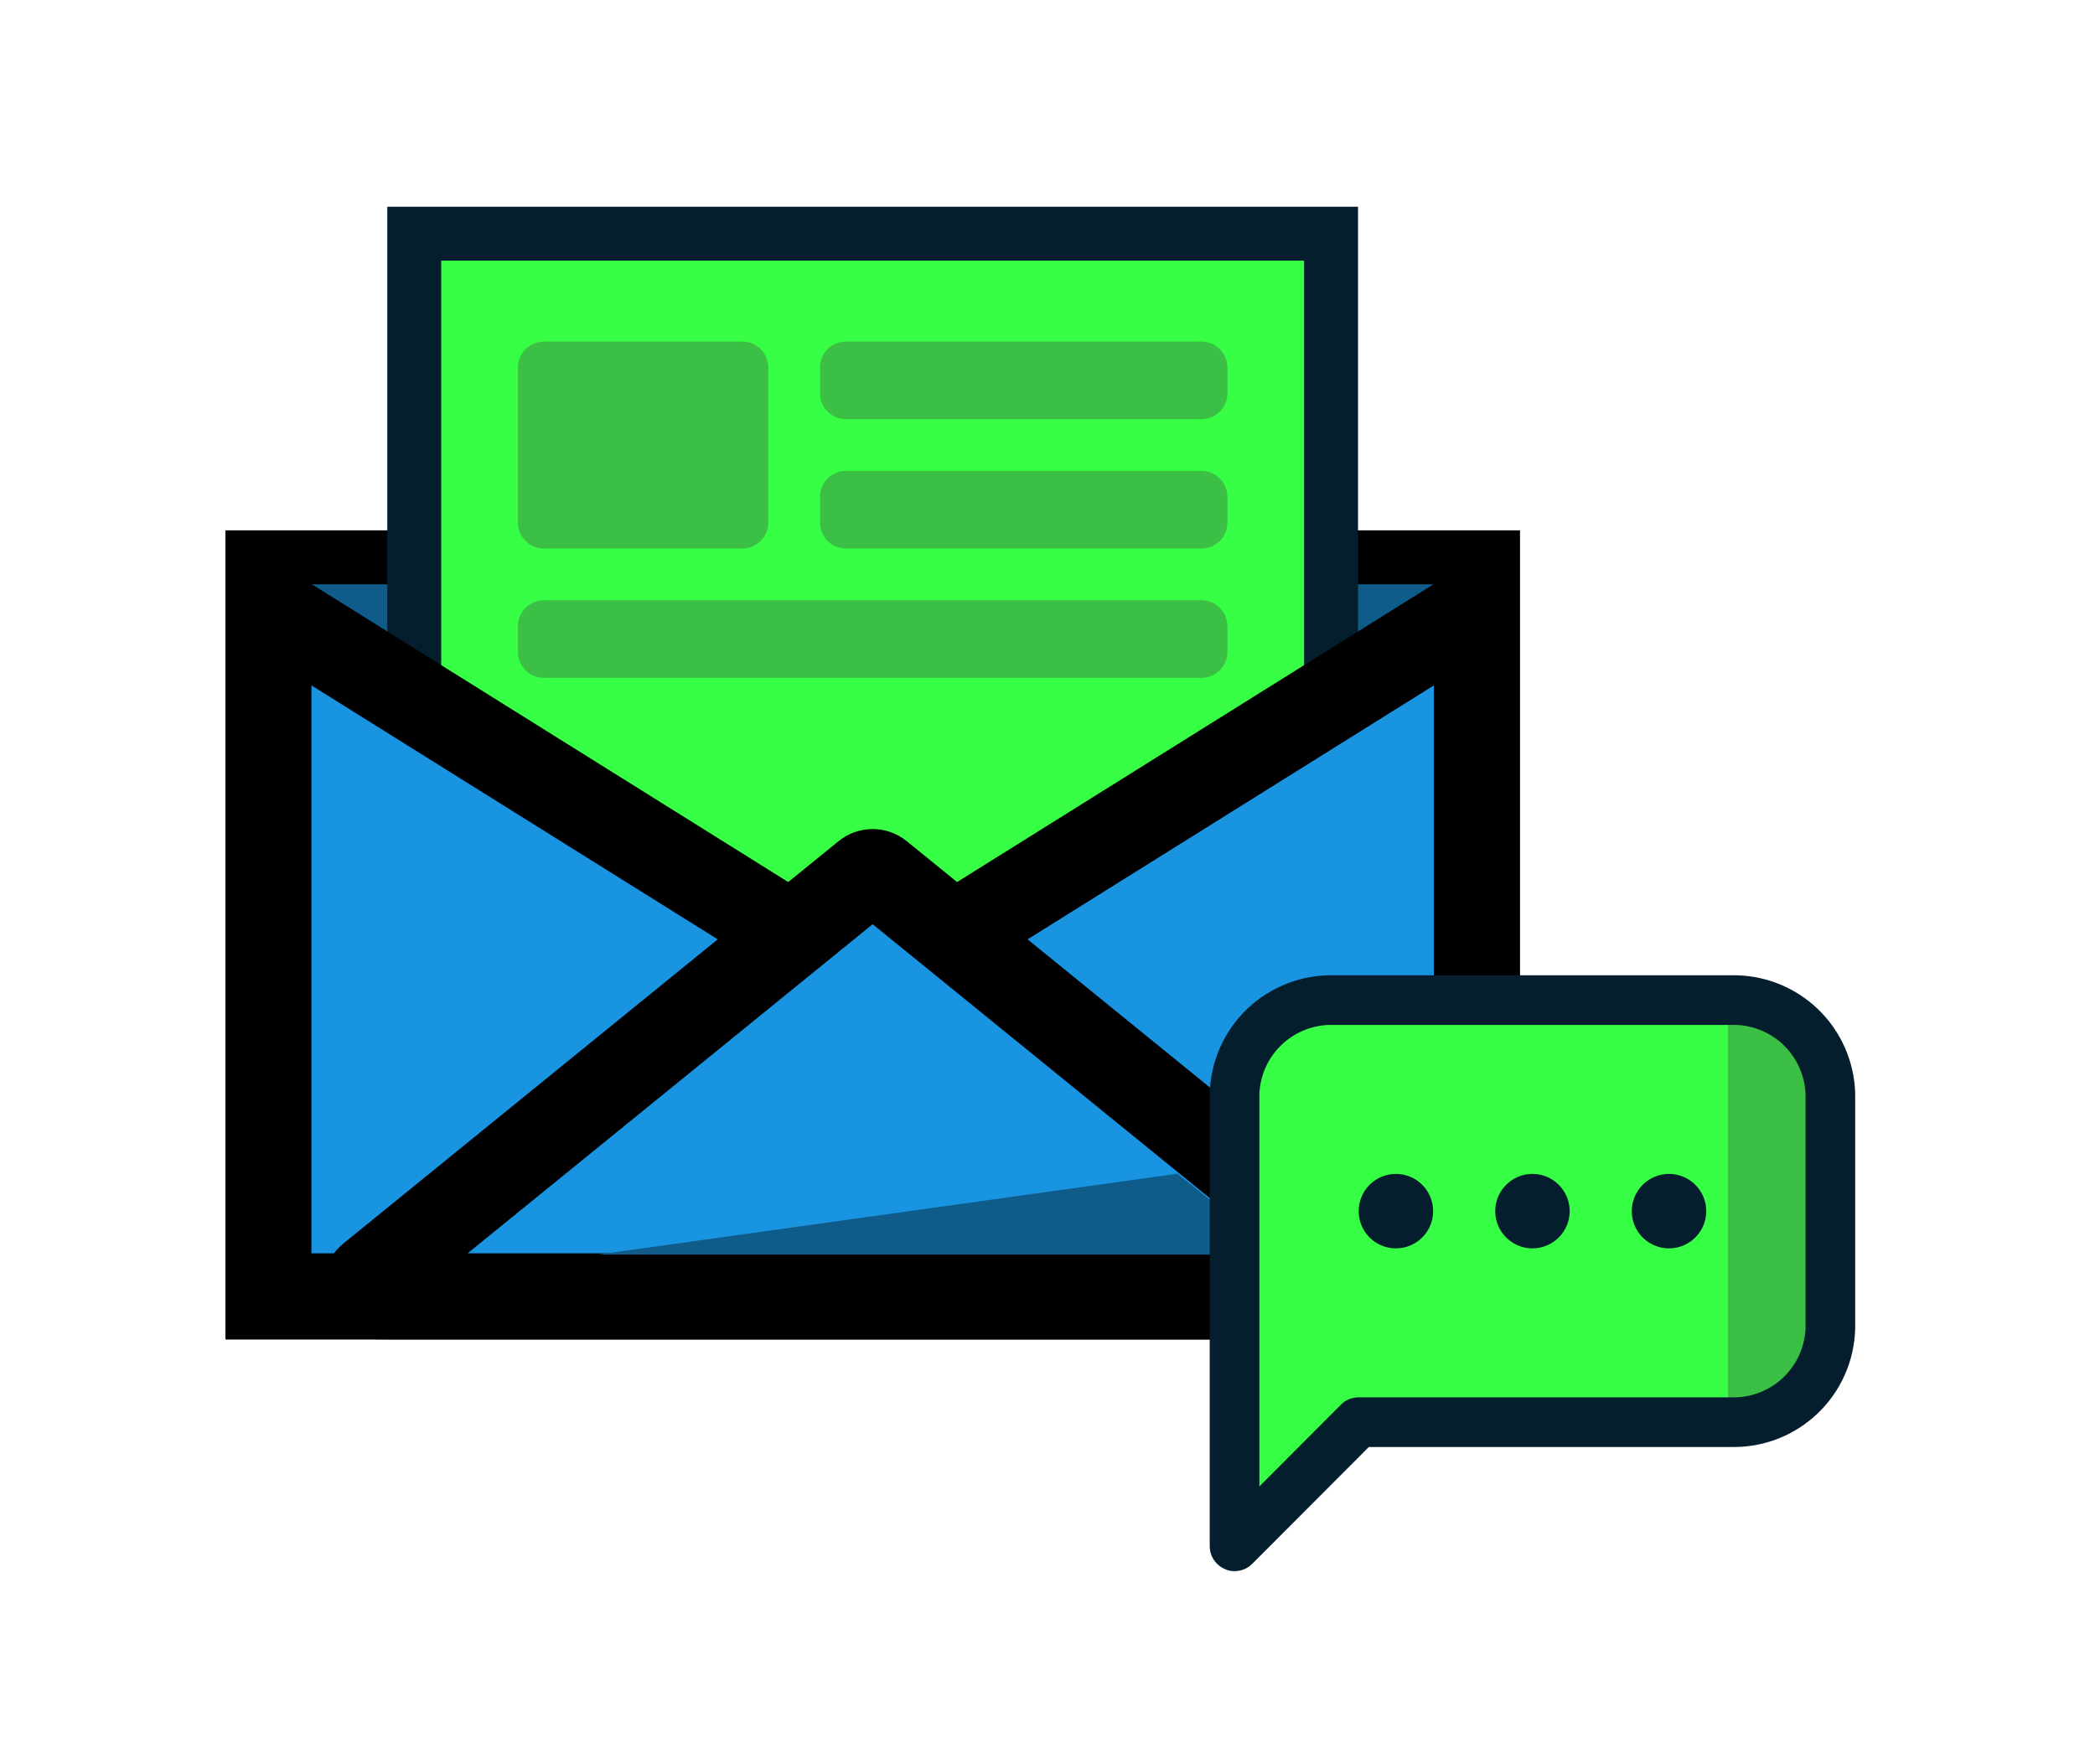 <svg width="152" height="128" viewBox="0 0 152 128" fill="none" xmlns="http://www.w3.org/2000/svg">
<path d="M18.316 40.434H108.312L108.312 95.213L18.316 95.213L18.316 40.434L18.316 40.434Z" fill="#0F5B8A" stroke="black" stroke-width="3.913"/>
<path d="M96.573 16.956V95.213H30.055V16.956L96.573 16.956H96.573Z" fill="#37FF45" stroke="#051E2E" stroke-width="3.913"/>
<path d="M98.529 47.001C98.529 46.559 98.041 46.292 97.669 46.53L69.212 64.711C68.228 65.34 68.078 66.718 68.903 67.543V67.543C69.547 68.187 70.565 68.259 71.293 67.713L98.306 47.449C98.447 47.343 98.529 47.177 98.529 47.001V47.001Z" fill="#87DBEC"/>
<path d="M28.098 47.001C28.098 46.559 28.587 46.292 28.959 46.53L57.416 64.711C58.4 65.34 58.55 66.718 57.724 67.543V67.543C57.081 68.187 56.063 68.259 55.335 67.713L28.322 47.449C28.181 47.343 28.098 47.177 28.098 47.001V47.001Z" fill="#87DBEC"/>
<path d="M87.175 24.782H61.371C60.335 24.782 59.495 25.622 59.495 26.659V28.535C59.495 29.572 60.335 30.412 61.371 30.412H87.175C88.212 30.412 89.052 29.572 89.052 28.535V26.659C89.052 25.622 88.212 24.782 87.175 24.782Z" fill="#3BBF44"/>
<path d="M87.175 34.165H61.371C60.335 34.165 59.495 35.005 59.495 36.042V37.919C59.495 38.955 60.335 39.795 61.371 39.795H87.175C88.212 39.795 89.052 38.955 89.052 37.919V36.042C89.052 35.005 88.212 34.165 87.175 34.165Z" fill="#3BBF44"/>
<path d="M87.176 43.549H39.452C38.416 43.549 37.576 44.389 37.576 45.425V47.302C37.576 48.338 38.416 49.178 39.452 49.178H87.176C88.212 49.178 89.052 48.338 89.052 47.302V45.425C89.052 44.389 88.212 43.549 87.176 43.549Z" fill="#3BBF44"/>
<path d="M19.478 44.103L99.396 94.052H19.478V44.103Z" fill="#1994E1" stroke="black" stroke-width="6.236"/>
<path d="M107.15 94.052H27.232L107.15 44.103V94.052Z" fill="#1994E1" stroke="black" stroke-width="6.236"/>
<path d="M99.247 94.052H27.381C27.139 94.052 27.001 93.984 26.909 93.915C26.799 93.833 26.695 93.7 26.632 93.523C26.569 93.346 26.566 93.176 26.599 93.044C26.627 92.932 26.692 92.792 26.88 92.64L62.813 63.444C63.105 63.207 63.523 63.207 63.815 63.444L99.748 92.64C99.936 92.792 100.001 92.932 100.029 93.044C100.062 93.176 100.059 93.346 99.996 93.523C99.933 93.7 99.829 93.833 99.719 93.915C99.627 93.984 99.489 94.052 99.247 94.052Z" fill="#1994E1" stroke="black" stroke-width="6.236"/>
<path d="M53.865 24.782H39.452C38.416 24.782 37.576 25.622 37.576 26.659V37.919C37.576 38.955 38.416 39.795 39.452 39.795H53.865C54.901 39.795 55.742 38.955 55.742 37.919V26.659C55.742 25.622 54.901 24.782 53.865 24.782Z" fill="#3BBF44"/>
<path d="M92.76 91.025H43.36L85.423 85.156L92.76 91.025Z" fill="#0F5B8A"/>
<path d="M90.921 109.937L98.577 102.732H126.721C128.672 102.057 132.575 99.805 132.575 96.203V79.091C131.899 76.84 129.468 72.336 125.145 72.336H96.55C94.224 72.637 89.571 74.408 89.571 79.091V111.738L90.921 109.937Z" fill="#37FF45"/>
<path d="M132.575 96.203C132.575 99.805 128.672 102.057 126.721 102.732H98.577L90.921 109.937L89.571 111.738M132.575 96.203C132.575 92.6 132.575 83.294 132.575 79.091M132.575 96.203V79.091M132.575 79.091C131.899 76.84 129.468 72.336 125.145 72.336M125.145 72.336C120.822 72.336 104.281 72.336 96.55 72.336M125.145 72.336H96.55M96.55 72.336C94.224 72.637 89.571 74.408 89.571 79.091M89.571 79.091C89.571 83.774 89.571 102.807 89.571 111.738M89.571 79.091V111.738" stroke="black" stroke-width="0.657"/>
<path d="M125.37 102.732V73.687C129.152 72.967 131.449 75.639 132.124 77.065C132.199 82.919 132.304 95.437 132.124 98.679C131.944 101.922 127.546 102.732 125.37 102.732Z" fill="#3BBF44"/>
<path d="M89.57 113.99C89.334 113.996 89.1 113.946 88.886 113.846C88.557 113.71 88.275 113.481 88.077 113.186C87.878 112.891 87.771 112.544 87.769 112.188V79.37C87.795 78.213 88.048 77.073 88.515 76.014C88.982 74.955 89.652 73.999 90.489 73.199C91.325 72.4 92.311 71.773 93.389 71.354C94.468 70.936 95.619 70.734 96.775 70.76H125.595C126.752 70.734 127.902 70.936 128.981 71.354C130.06 71.773 131.045 72.4 131.882 73.199C132.718 73.999 133.389 74.955 133.855 76.014C134.322 77.073 134.575 78.213 134.601 79.37V96.374C134.575 97.531 134.322 98.671 133.855 99.73C133.389 100.788 132.718 101.745 131.882 102.545C131.045 103.344 130.06 103.971 128.981 104.39C127.902 104.808 126.752 105.01 125.595 104.984H99.315L90.849 113.467C90.681 113.634 90.481 113.766 90.262 113.856C90.043 113.946 89.808 113.991 89.57 113.99ZM96.775 74.363C95.396 74.314 94.053 74.813 93.04 75.752C92.028 76.69 91.428 77.991 91.372 79.37V107.848L97.298 101.903C97.466 101.737 97.666 101.604 97.885 101.515C98.105 101.425 98.34 101.38 98.577 101.381H125.595C126.975 101.43 128.317 100.931 129.33 99.992C130.342 99.054 130.942 97.753 130.999 96.374V79.37C130.942 77.991 130.342 76.69 129.33 75.752C128.317 74.813 126.975 74.314 125.595 74.363H96.775Z" fill="#051E2E"/>
<path d="M111.185 90.574C112.677 90.574 113.887 89.364 113.887 87.872C113.887 86.38 112.677 85.17 111.185 85.17C109.693 85.17 108.483 86.38 108.483 87.872C108.483 89.364 109.693 90.574 111.185 90.574Z" fill="#051E2E"/>
<path d="M121.092 90.574C122.584 90.574 123.794 89.364 123.794 87.872C123.794 86.38 122.584 85.17 121.092 85.17C119.6 85.17 118.39 86.38 118.39 87.872C118.39 89.364 119.6 90.574 121.092 90.574Z" fill="#051E2E"/>
<path d="M101.278 90.574C102.771 90.574 103.98 89.364 103.98 87.872C103.98 86.38 102.771 85.17 101.278 85.17C99.786 85.17 98.577 86.38 98.577 87.872C98.577 89.364 99.786 90.574 101.278 90.574Z" fill="#051E2E"/>
</svg>
